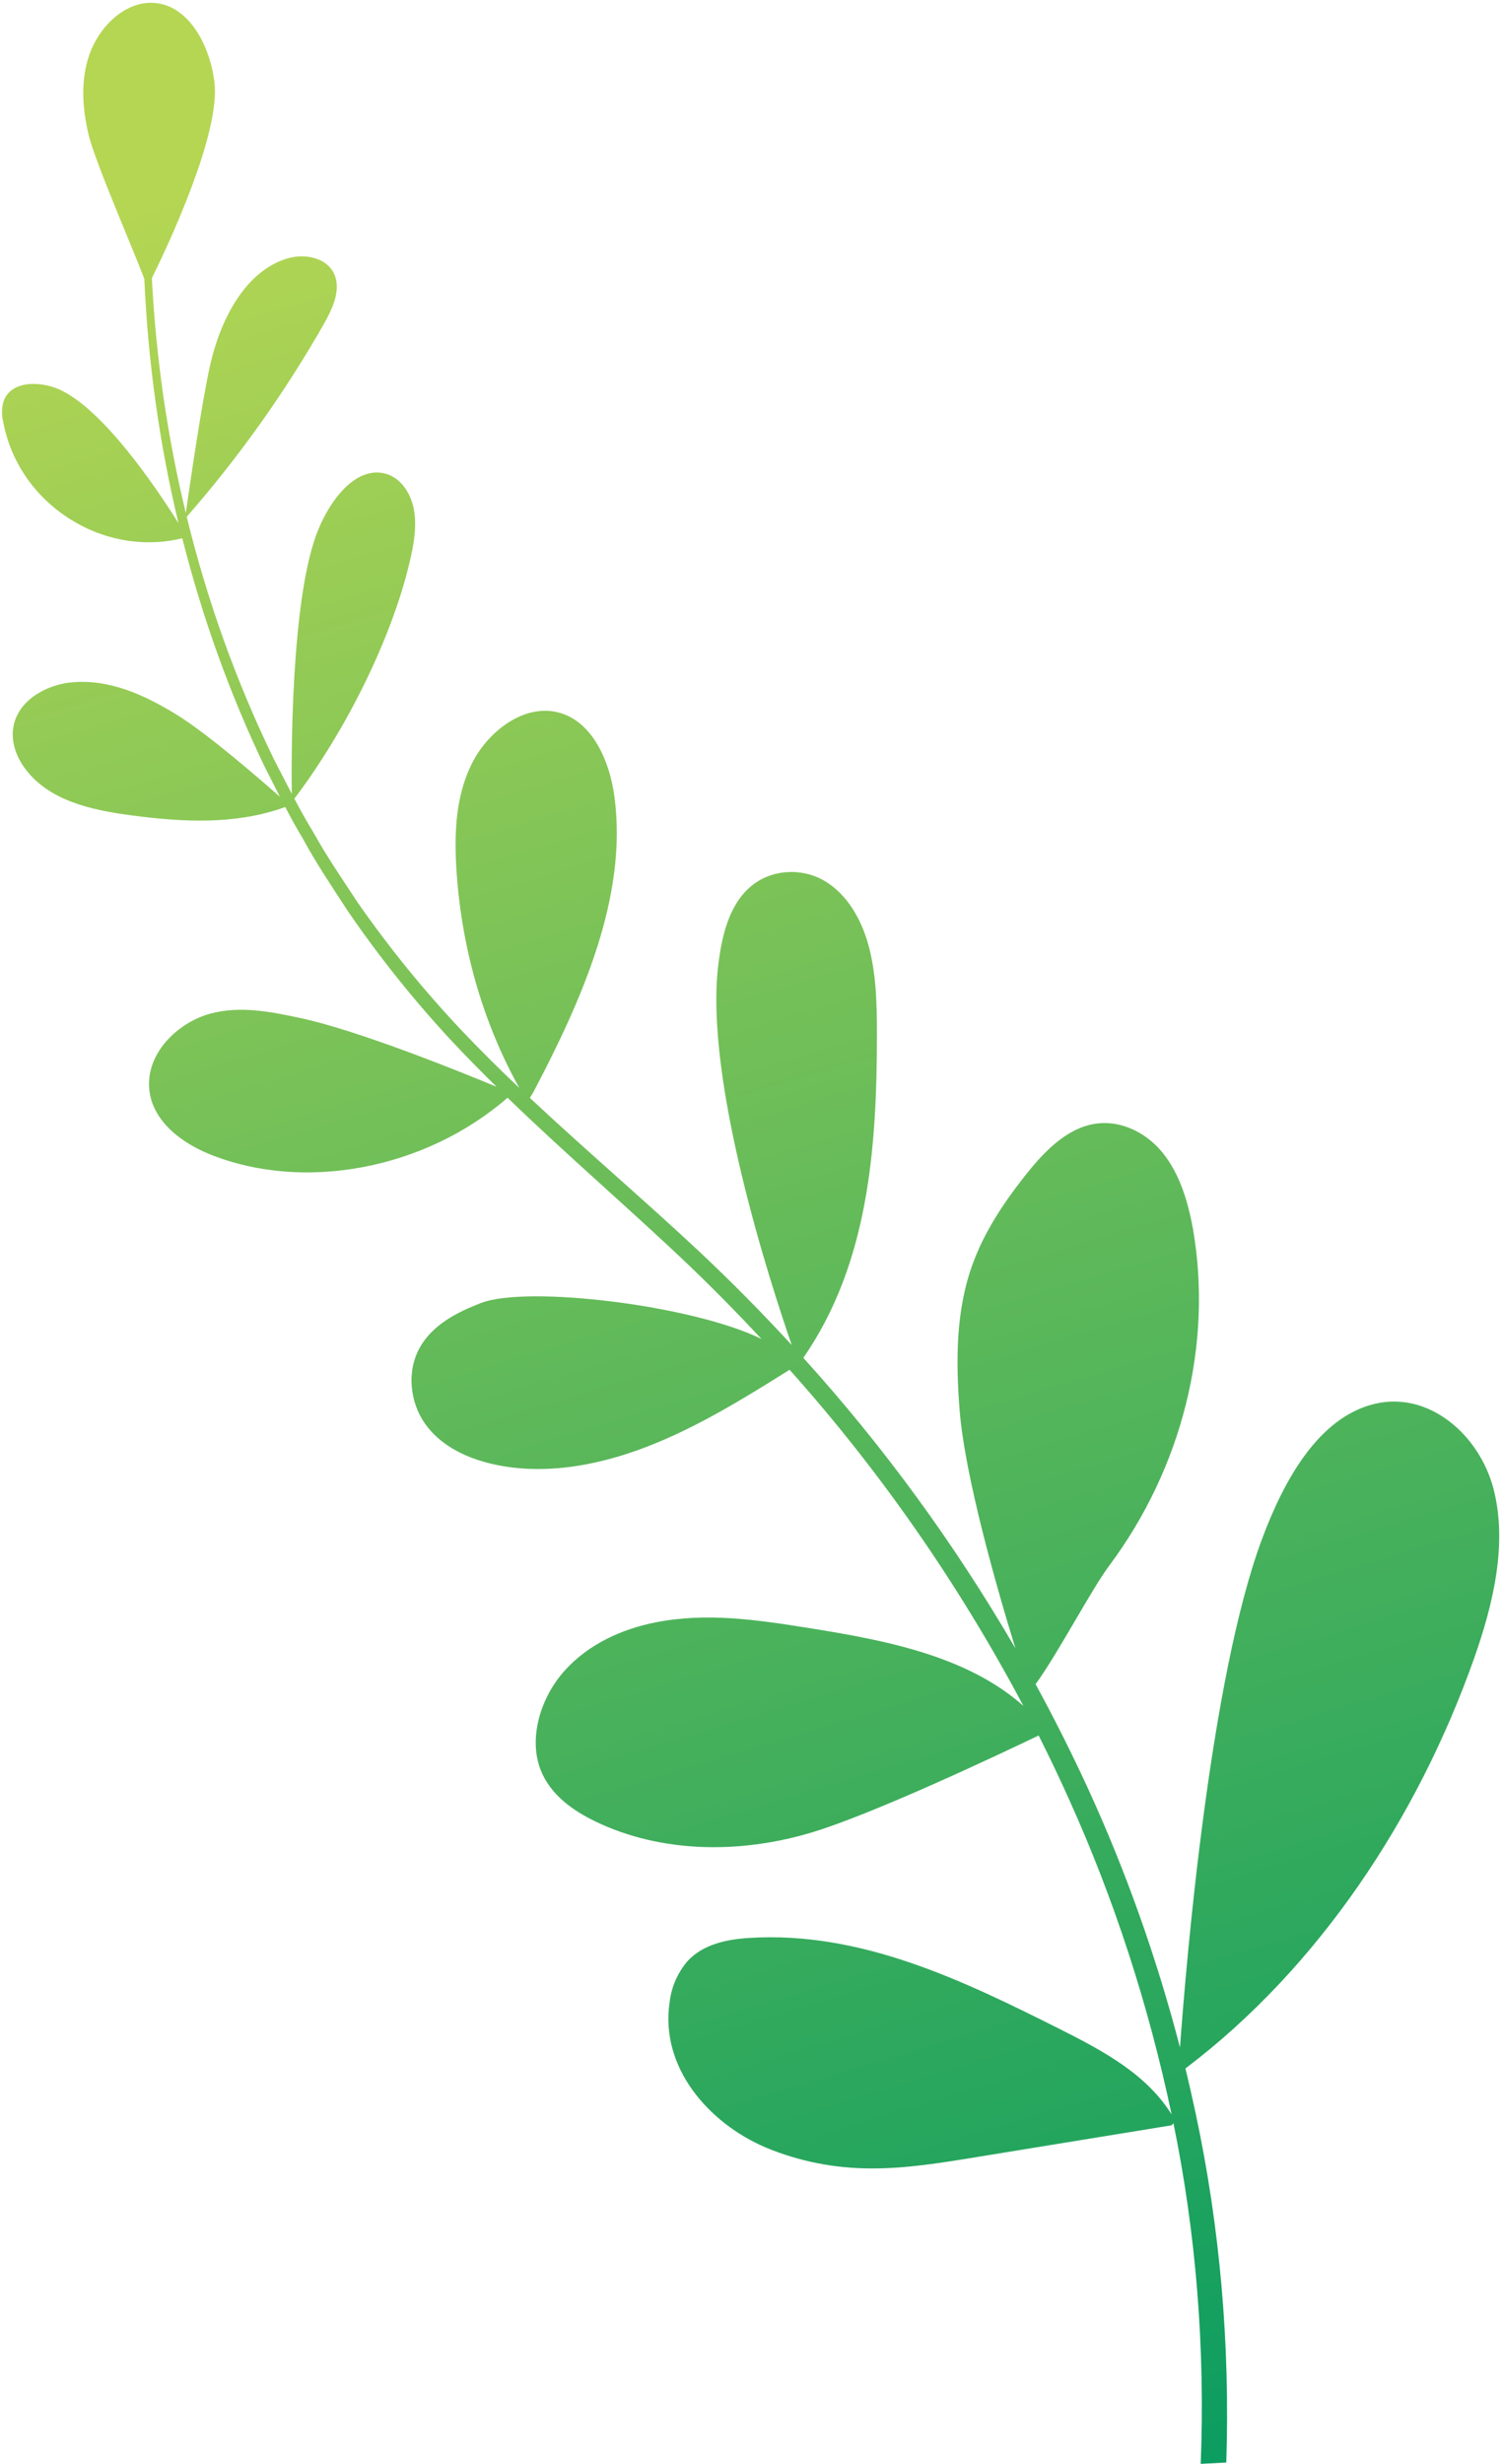 <svg width="528" height="866" viewBox="0 0 528 866" fill="none" xmlns="http://www.w3.org/2000/svg">
<path d="M52.413 379.824C53.018 368.547 63.37 359.082 73.951 356.219C84.52 353.378 95.229 355.566 105.514 357.747C125.786 362.089 160.911 376.257 174.542 381.921C169.099 376.542 163.711 371.106 158.473 365.489C145.315 351.304 133.173 336.096 122.13 319.972C116.823 311.751 111.327 303.689 106.627 295.014C104.385 291.304 102.299 287.477 100.272 283.623C82.672 289.977 63.99 288.909 46.204 286.54C32.105 284.69 17 281.395 8.63 269.855C5.518 265.584 3.537 259.909 4.932 254.364C7.147 245.598 16.712 240.597 25.148 239.803C38.493 238.535 50.912 244.305 61.977 251.08C72.66 257.606 90.845 273.351 98.393 280.004C96.505 276.321 94.657 272.601 92.776 268.922C80.696 243.614 71.088 216.901 64.083 189.158C36.032 196.036 6.477 177.094 1.135 148.284C0.536 145.97 0.565 143.483 1.238 141.069C3.836 133.716 13.796 133.951 20.317 136.642C36.071 143.204 55.38 172.119 62.728 183.814C56.04 155.956 52.026 127.227 50.735 98.042C46.981 87.915 33.364 56.831 31.125 47.281C29.007 38.248 28.21 28.368 31.428 19.166C34.634 9.987 42.661 1.774 51.718 1.04C65.264 -0.023 73.706 14.957 75.387 28.925C77.559 46.963 59.143 86.083 53.388 97.755C54.831 125.835 58.832 153.454 65.315 180.27C66.486 172.093 70.89 141.486 73.922 128.093C77.456 112.545 85.971 95.64 100.536 90.963C107.343 88.781 115.811 90.66 117.916 97.42C119.6 102.893 116.598 109.06 113.588 114.328C99.847 138.351 83.77 160.906 65.632 181.616C72.904 211.332 83.174 239.887 96.282 266.803C98.388 270.85 100.454 274.935 102.57 278.988C102.402 266.103 102.264 212.662 111.081 188.21C115.16 176.912 124.308 164.01 134.983 166.327C140.633 167.563 144.428 173.122 145.509 179.112C146.588 185.101 145.439 191.473 143.977 197.634C137.437 225.308 120.937 257.665 103.479 280.676C105.604 284.705 107.798 288.684 110.181 292.534C114.897 301.07 120.398 309.016 125.699 317.114C136.737 332.967 148.863 347.897 161.98 361.82C168.652 368.861 175.524 375.691 182.554 382.343C169.532 358.936 161.957 332.234 160.365 304.248C159.701 292.208 160.302 279.439 165.897 268.3C171.494 257.163 183.32 248.222 194.537 250.017C207.439 252.041 214.224 266.481 216.016 280.126C220.662 315.182 204.587 351.332 187.421 383.961L186.254 385.821C205.855 404.173 226.349 421.609 246.067 440.059C257.178 450.528 267.94 461.392 278.324 472.693C270.617 450.447 247.571 379.369 252.494 339.135C253.714 329.167 256.14 318.226 263.766 311.659C270.999 305.431 281.434 305.017 289.091 309.139C296.736 313.285 301.833 321.266 304.621 329.911C308.044 340.621 308.284 352.416 308.271 364.004C308.219 403.443 305.314 444.096 282.392 477.188C310.566 508.27 335.529 542.476 356.951 579.289C350.327 557.757 339.143 518.747 337.32 495.367C336.01 478.393 335.916 460.692 341.926 444.188C346.015 432.956 352.767 422.784 360.173 413.377C366.404 405.467 373.824 397.558 383.08 395.301C392.724 392.939 402.434 397.502 408.524 404.893C414.611 412.283 417.6 422.088 419.377 431.967C422.836 451.94 422.005 472.864 416.934 493.278C411.861 513.69 402.682 533.074 390.04 550.07C383.711 558.46 372.167 580.651 364.046 591.881C370.562 603.811 376.682 615.99 382.409 628.418C395.765 657.503 406.599 687.994 414.803 719.53C417.035 688.832 425.347 590.249 443.512 541.205C451.087 520.746 463.291 498.012 483.397 493.314C502.406 488.877 520.048 504.25 525.009 523.211C529.957 542.196 525.067 563.369 518.192 582.801C498.314 638.965 463.54 691.505 416.711 726.922C417.971 732.091 419.15 737.303 420.272 742.512C428.802 782.374 432.442 823.647 431.08 865.4L422.086 865.871C423.687 825.24 420.46 785.04 412.506 746.166L411.855 746.893L342.672 758.165C330.553 760.141 318.373 762.111 306.288 762.05C293.38 762.05 280.796 759.554 269.157 754.683C249.34 746.252 231.831 726.664 235.427 703.401C236.039 698.299 238.171 693.389 241.529 689.366C247.096 683.19 255.585 681.533 263.319 681.049C302.476 678.556 338.343 695.896 372.392 712.99C387.31 720.5 402.908 728.7 411.858 743.079C403.728 704.52 391.625 667.365 375.757 632.239C372.382 624.686 368.807 617.256 365.113 609.906C352.956 615.736 307.228 637.449 285.173 644.032C259.604 651.658 232.168 651.11 209.335 640.133C201.244 636.237 193.414 630.644 190.031 621.953C185.737 610.859 189.958 596.721 198.341 587.282C206.738 577.821 218.573 572.521 230.272 570.183C248.433 566.538 266.568 569.318 284.307 572.137C311.251 576.424 339.978 581.92 359.762 599.514C336.952 556.594 309.387 516.95 277.561 481.375C261.338 491.564 244.944 501.654 227.43 508.415C209.092 515.505 189.224 518.761 171.227 514.034C162.691 511.789 154.471 507.55 149.352 500.242C144.233 492.934 142.816 482.16 147.534 473.645C152.055 465.494 160.848 461.061 169.175 457.879C185.376 451.701 243.29 458.607 267.701 470.554C259.404 461.65 250.878 453.001 242.123 444.608C221.242 424.742 199.275 405.948 178.427 385.774C149.106 411.236 106.177 418.944 73.379 405.493C62.644 401.084 51.725 392.395 52.413 379.824Z" fill="url(#paint0_linear_38_1159)"/>
<defs>
<linearGradient id="paint0_linear_38_1159" x1="381.091" y1="-31.658" x2="649.209" y2="860.837" gradientUnits="userSpaceOnUse">
<stop stop-color="#B5D653"/>
<stop offset="0.995" stop-color="#019961"/>
</linearGradient>
</defs>
</svg>
